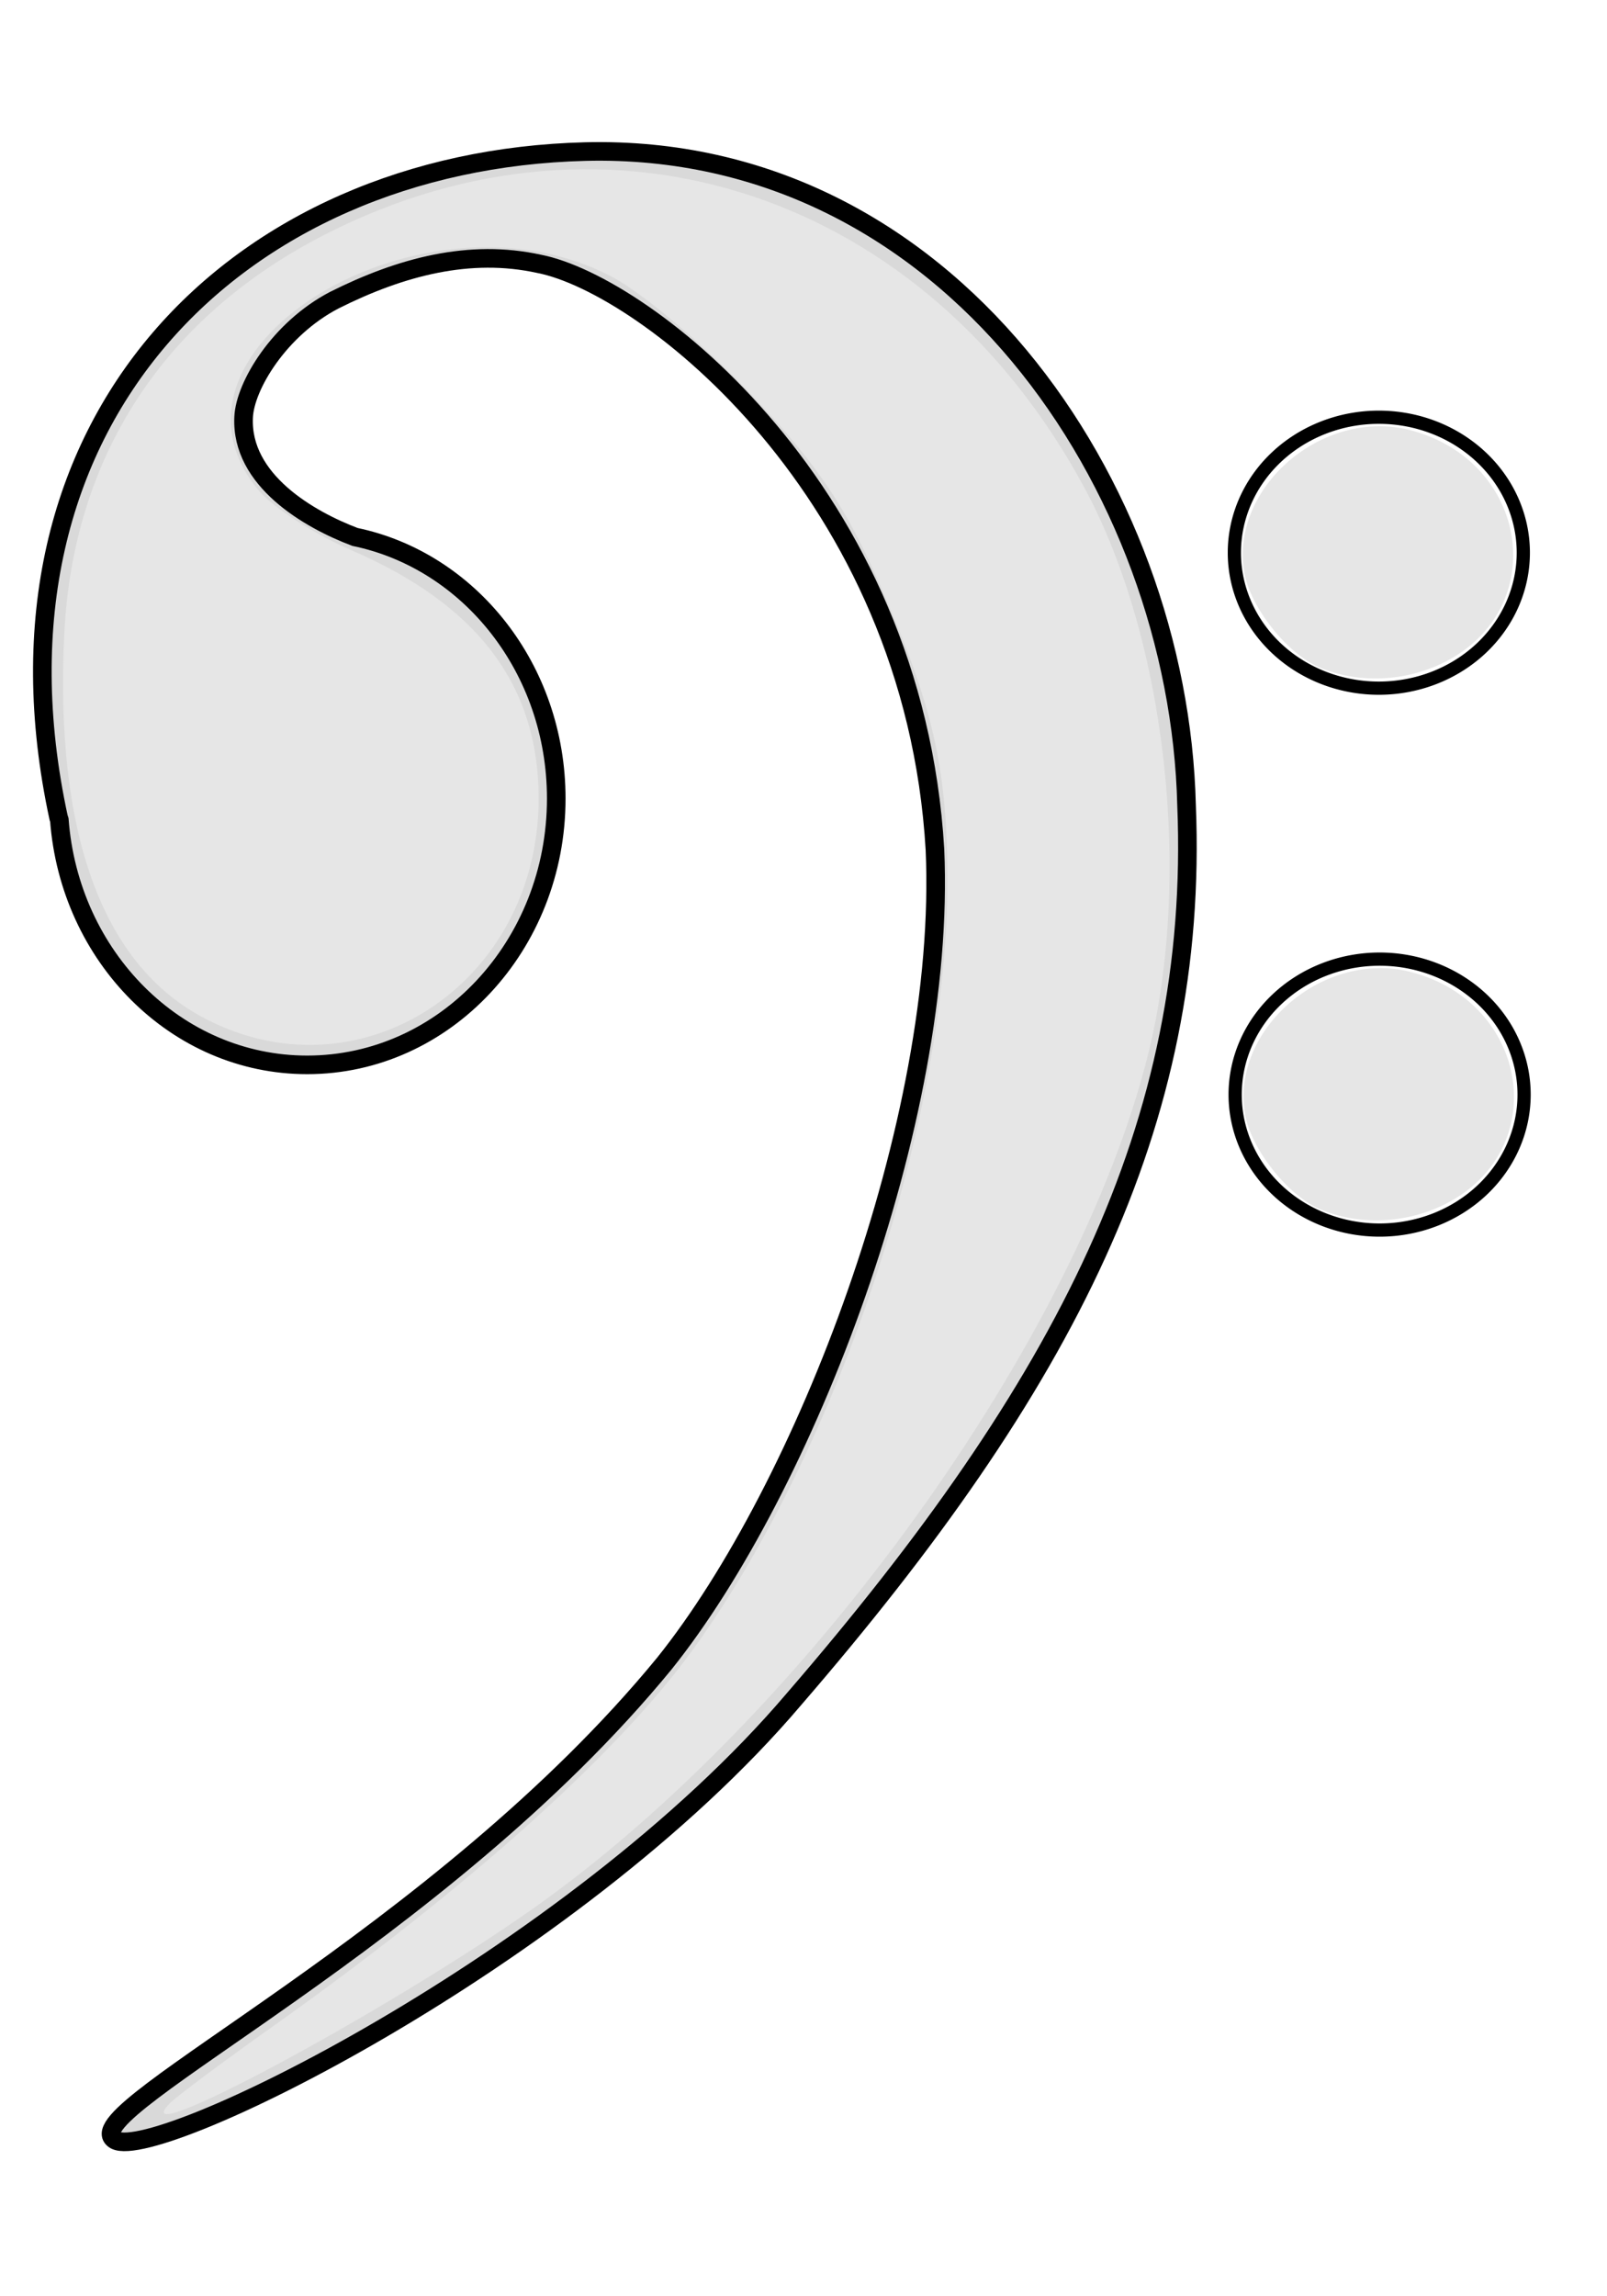 <?xml version="1.0" encoding="UTF-8" standalone="no"?>
<!-- Created with Inkscape (http://www.inkscape.org/) -->

<svg
   xmlns:dc="http://purl.org/dc/elements/1.1/"
   xmlns:cc="http://creativecommons.org/ns#"
   xmlns:rdf="http://www.w3.org/1999/02/22-rdf-syntax-ns#"
   xmlns:svg="http://www.w3.org/2000/svg"
   xmlns="http://www.w3.org/2000/svg"
   xmlns:xlink="http://www.w3.org/1999/xlink"
   xmlns:sodipodi="http://sodipodi.sourceforge.net/DTD/sodipodi-0.dtd"
   xmlns:inkscape="http://www.inkscape.org/namespaces/inkscape"
   height="100"
   id="svg1"
   inkscape:version="0.48.2 r9819"
   sodipodi:docname="Bass_clef_grey10_70x100.svg"
   sodipodi:version="0.32"
   width="70"
   version="1.0">
  <defs
     id="defs3">
    <linearGradient
       id="linearGradient830">
      <stop
         id="stop831"
         offset="0"
         style="stop-color:#000;stop-opacity:1;" />
      <stop
         id="stop832"
         offset="1"
         style="stop-color:#fff;stop-opacity:1;" />
    </linearGradient>
    <radialGradient
       id="radialGradient833"
       xlink:href="#linearGradient830" />
    <linearGradient
       id="linearGradient834"
       x1="-1.0164395e-018"
       x2="1"
       xlink:href="#linearGradient830"
       y1="0.5"
       y2="0.5" />
  </defs>
  <sodipodi:namedview
     bordercolor="#666666"
     borderopacity="1.0"
     id="base"
     inkscape:cx="41.846668"
     inkscape:cy="51.142475"
     inkscape:pageopacity="0.0000000"
     inkscape:pageshadow="2"
     inkscape:window-height="716"
     inkscape:window-width="1366"
     inkscape:window-x="-8"
     inkscape:window-y="-8"
     inkscape:zoom="4.9119412"
     pagecolor="#a2a2a2"
     showgrid="false"
     snaptogrid="false"
     inkscape:current-layer="g869"
     inkscape:window-maximized="1" />
  <g
     id="g869"
     transform="translate(-80.598,-285.994)">
    <path
       style="fill:#cccccc;fill-opacity:0.75;fill-rule:evenodd;stroke:#000000;stroke-width:0.81;stroke-miterlimit:4;stroke-opacity:1;stroke-dasharray:none"
       d="m 106.089,292.595 c -15.11,0.382 -26.686,11.697 -22.935,29.024 0.004,0.02 0.023,0.038 0.027,0.059 0.44,5.976 5.093,10.69 10.796,10.69 5.994,0 10.851,-5.191 10.851,-11.598 0,-5.647 -3.768,-10.355 -8.768,-11.393 -1.993,-0.754 -4.981,-2.467 -4.85,-5.213 0.06,-1.367 1.553,-3.846 3.946,-5.096 2.908,-1.459 5.906,-2.248 8.933,-1.582 4.588,0.895 16.321,9.9 17.235,25.51 0.525,11.852 -5.703,27.853 -11.783,35.438 -9.8,11.956 -25.544,19.383 -24.003,20.707 1.382,1.324 19.97,-7.757 29.648,-19.154 11.811,-13.67 17.658,-25.065 17.098,-38.924 -0.337,-13.858 -10.375,-28.863 -26.196,-28.468 z"
       id="path861"
       inkscape:connector-curvature="0" />
    <path
       sodipodi:type="arc"
       style="fill:none;stroke:#000000;stroke-width:0.894;stroke-linecap:round;stroke-linejoin:round;stroke-miterlimit:4;stroke-opacity:1;stroke-dasharray:none;stroke-dashoffset:0"
       id="path2766"
       sodipodi:cx="107.08598"
       sodipodi:cy="36.472969"
       sodipodi:rx="9.7721043"
       sodipodi:ry="9.1613474"
       d="m 116.858,36.473 a 9.772,9.161 0 1 1 -19.544,0 9.772,9.161 0 1 1 19.544,0 z"
       transform="matrix(0.644,0,0,0.644,71.73,310.174)" />
    <path
       style="fill:#e6e6e6"
       d="m 138.073,338.642 c -1.394,-0.607 -2.968,-2.6 -3.235,-4.097 -0.664,-3.722 3.436,-7.231 7.258,-6.212 5.144,1.371 6.08,7.738 1.483,10.083 -1.717,0.876 -3.815,0.962 -5.507,0.226 l 0,0 z"
       id="path3103"
       inkscape:connector-curvature="0" />
    <path
       style="fill:#e6e6e6"
       d="m 87.994,377.591 c 0.272,-0.284 2.276,-1.78 4.452,-3.324 8.579,-6.086 15.109,-11.949 18.39,-16.511 6.363,-8.848 11.053,-23.09 11.029,-33.493 -0.011,-4.852 -0.621,-7.508 -2.94,-12.803 -1.496,-3.416 -2.703,-5.207 -5.539,-8.222 -1.994,-2.12 -4.739,-4.447 -6.099,-5.171 -8.157,-4.344 -20.509,3.04 -15.46,9.242 0.612,0.752 2.448,1.944 4.08,2.648 5.489,2.371 8.129,5.852 8.153,10.749 0.039,8.171 -7.895,13.302 -14.739,9.533 -4.312,-2.374 -6.337,-8.056 -5.924,-16.621 0.374,-7.77 4.361,-13.856 11.428,-17.447 12.411,-6.306 26.124,-1.709 33.012,11.069 3.561,6.605 4.713,16.896 2.764,24.697 -3.1,12.409 -14.913,28.807 -26.777,37.168 -6.445,4.542 -17.97,10.719 -15.831,8.485 z"
       id="path3105"
       inkscape:connector-curvature="0" />
    <path
       sodipodi:type="arc"
       style="fill:none;stroke:#000000;stroke-width:0.894;stroke-linecap:round;stroke-linejoin:round;stroke-miterlimit:4;stroke-opacity:1;stroke-dasharray:none;stroke-dashoffset:0"
       id="path2766-7"
       sodipodi:cx="107.08598"
       sodipodi:cy="36.472969"
       sodipodi:rx="9.7721043"
       sodipodi:ry="9.1613474"
       d="m 116.858,36.473 a 9.772,9.161 0 1 1 -19.544,0 9.772,9.161 0 1 1 19.544,0 z"
       transform="matrix(0.644,0,0,0.644,71.696,286.575)" />
    <path
       style="fill:#e6e6e6"
       d="m 138.039,315.044 c -1.394,-0.607 -2.968,-2.6 -3.235,-4.097 -0.664,-3.722 3.436,-7.231 7.258,-6.212 5.144,1.371 6.08,7.738 1.483,10.083 -1.717,0.876 -3.815,0.962 -5.507,0.226 l 0,0 z"
       id="path3103-4"
       inkscape:connector-curvature="0" />
  </g>
</svg>
